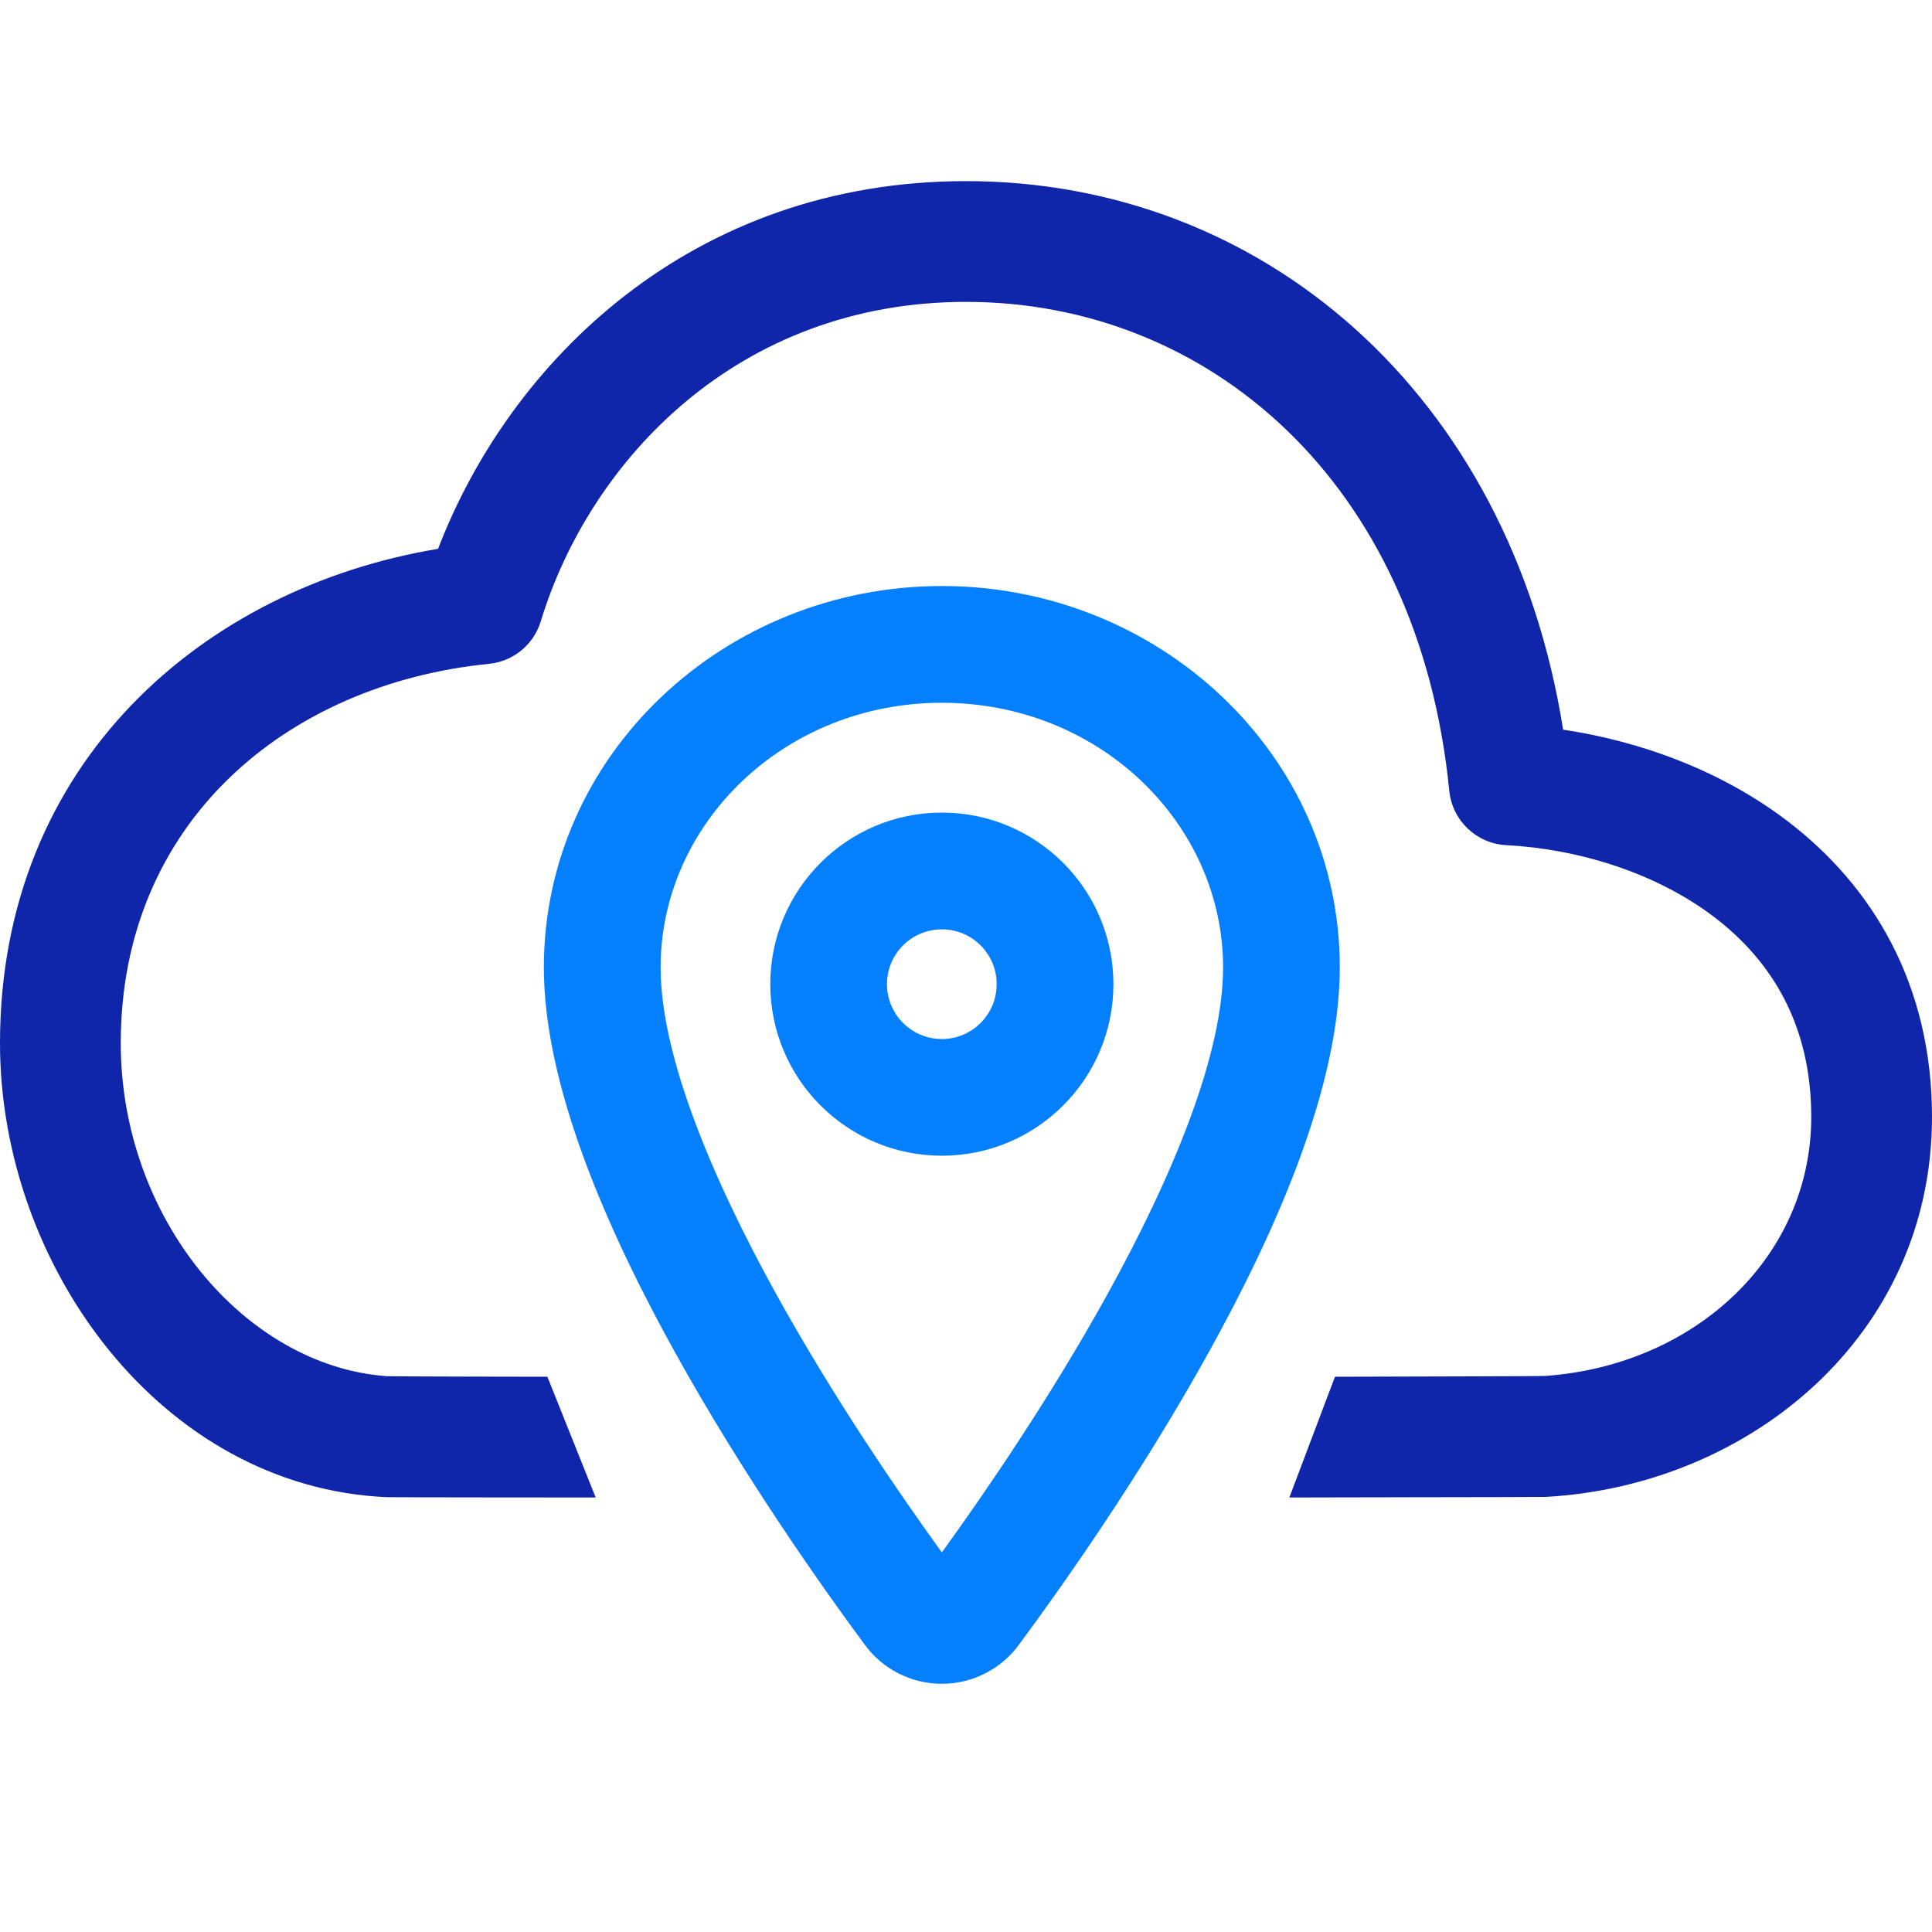 <svg width="40" height="40" viewBox="0 0 40 40" fill="none" xmlns="http://www.w3.org/2000/svg">
<path fill-rule="evenodd" clip-rule="evenodd" d="M9.07 11.363C10.556 7.485 14.319 3.75 20 3.75C26.12 3.75 31.254 8.132 32.363 15.107C33.955 15.345 35.633 15.948 37.019 17.008C38.754 18.335 40 20.364 40 23.125C40 27.646 36.233 30.758 32 30.992C31.898 30.997 26.797 31.001 26.695 31.004L27.639 28.504C27.76 28.502 31.881 28.496 32 28.487C35.115 28.26 37.5 26.009 37.5 23.125C37.5 21.213 36.675 19.892 35.5 18.994C34.285 18.064 32.667 17.576 31.185 17.498C30.568 17.466 30.067 16.988 30.006 16.373C29.368 9.948 24.993 6.25 20 6.25C15.277 6.25 12.21 9.535 11.196 12.864C11.049 13.347 10.626 13.694 10.124 13.744C5.92 14.164 2.5 17.039 2.5 21.596C2.5 25.212 5.058 28.274 8 28.492C8.111 28.5 11.222 28.504 11.333 28.504L12.333 31.004C12.222 31.004 8.11 31.002 8 30.997C3.336 30.787 0 26.209 0 21.596C0 15.785 4.226 12.165 9.07 11.363Z" fill="#0F26AA"/>
<path fill-rule="evenodd" clip-rule="evenodd" d="M11.26 20.031C11.26 15.616 15.008 12.133 19.5 12.133C23.992 12.133 27.739 15.616 27.739 20.031C27.739 22.495 26.419 25.482 25.029 27.991C23.607 30.559 21.972 32.869 21.096 34.052C20.913 34.302 20.673 34.505 20.397 34.646C20.119 34.787 19.812 34.861 19.5 34.861C19.188 34.861 18.88 34.787 18.602 34.646C18.326 34.505 18.087 34.302 17.904 34.052C17.028 32.868 15.393 30.558 13.97 27.99C12.581 25.48 11.26 22.494 11.26 20.031ZM19.5 14.55C16.228 14.55 13.677 17.062 13.677 20.031C13.677 21.816 14.7 24.319 16.085 26.819C17.267 28.953 18.615 30.918 19.5 32.141C20.385 30.918 21.733 28.955 22.915 26.82C24.299 24.321 25.323 21.817 25.323 20.031C25.323 17.062 22.772 14.55 19.5 14.55Z" fill="#047FFE"/>
<path fill-rule="evenodd" clip-rule="evenodd" d="M19.5 19.241C18.873 19.241 18.364 19.749 18.364 20.376C18.364 21.003 18.873 21.512 19.5 21.512C20.127 21.512 20.635 21.003 20.635 20.376C20.635 19.749 20.127 19.241 19.5 19.241ZM15.948 20.376C15.948 18.415 17.538 16.824 19.5 16.824C21.462 16.824 23.052 18.415 23.052 20.376C23.052 22.338 21.462 23.928 19.5 23.928C17.538 23.928 15.948 22.338 15.948 20.376Z" fill="#047FFE"/>
</svg>
